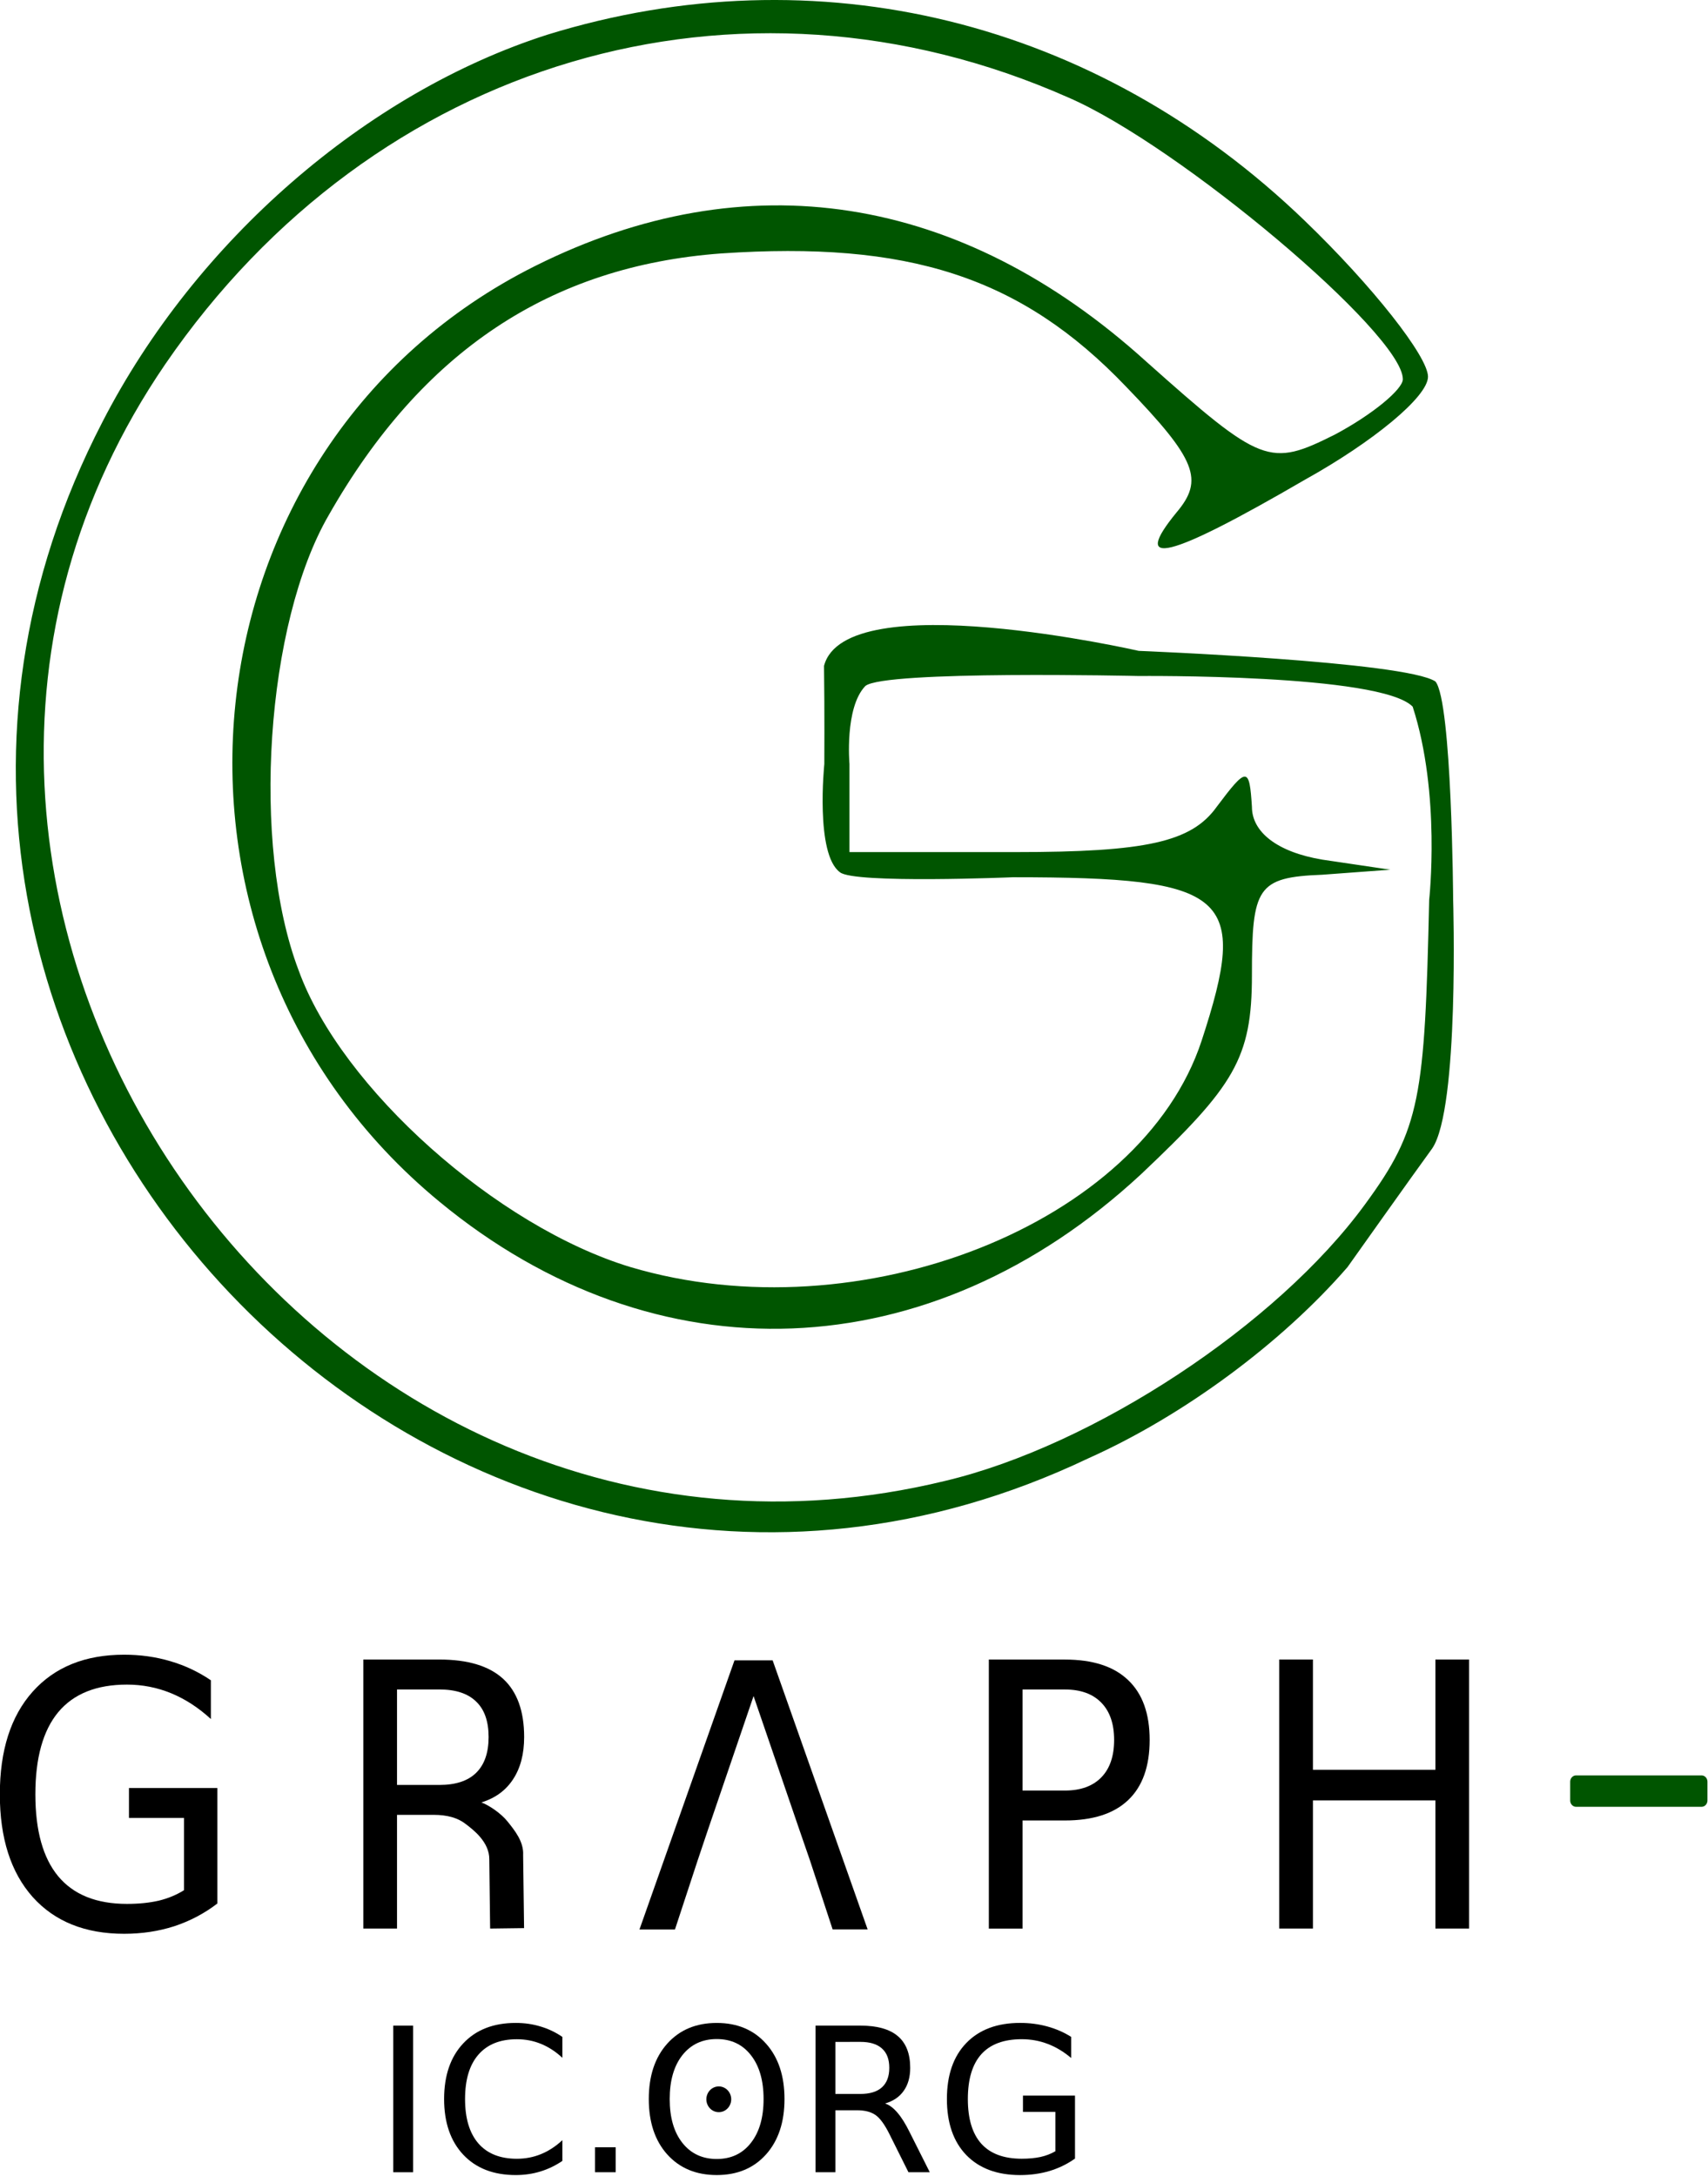 <?xml version="1.0" encoding="UTF-8" standalone="no"?>
<svg
   xmlns:dc="http://purl.org/dc/elements/1.1/"
   xmlns:cc="http://creativecommons.org/ns#"
   xmlns:rdf="http://www.w3.org/1999/02/22-rdf-syntax-ns#"
   xmlns:svg="http://www.w3.org/2000/svg"
   xmlns="http://www.w3.org/2000/svg"
   xmlns:sodipodi="http://sodipodi.sourceforge.net/DTD/sodipodi-0.dtd"
   xmlns:inkscape="http://www.inkscape.org/namespaces/inkscape"
   version="1.0"
   width="67.904pt"
   height="86.519pt"
   viewBox="0 0 67.904 86.519"
   preserveAspectRatio="xMidYMid meet"
   id="svg26"
   sodipodi:docname="graphic.svg"
   inkscape:version="0.92.1 r15371">
  <defs
     id="defs30" />
  <sodipodi:namedview
     pagecolor="#ffffff"
     bordercolor="#666666"
     borderopacity="1"
     objecttolerance="10"
     gridtolerance="10"
     guidetolerance="10"
     inkscape:pageopacity="0"
     inkscape:pageshadow="2"
     inkscape:window-width="1920"
     inkscape:window-height="1036"
     id="namedview28"
     showgrid="true"
     showguides="true"
     inkscape:guide-bbox="true"
     inkscape:zoom="4"
     inkscape:cx="38.644563"
     inkscape:cy="33.865989"
     inkscape:window-x="0"
     inkscape:window-y="0"
     inkscape:window-maximized="1"
     inkscape:current-layer="g4910"
     fit-margin-top="0"
     fit-margin-left="0"
     fit-margin-right="0"
     fit-margin-bottom="0">
    <inkscape:grid
       type="xygrid"
       id="grid5329"
       originx="-25.228"
       originy="-39.357" />
  </sodipodi:namedview>
  <path
     inkscape:connector-curvature="0"
     style="fill:#005500;stroke:none;stroke-width:0.1"
     id="path2"
     d="m 21.772,1.376 c -7.2,2.3 -14,8.2 -17.7,15.4 -13.1,25.3 13.6,53.4 39.2,41.2 3.8,-1.7 7.7,-4.6 10.3,-7.6 0,0 2.695,-3.799 3.366,-4.716 1.087,-1.586 0.834,-9.884 0.834,-9.884 0,0 -0.047,-7.884 -0.703,-8.681 -1.172,-0.797 -11.797,-1.219 -11.797,-1.219 0,0 -11.667,-2.667 -12.512,0.598 0.025,1.8 0.012,3.902 0.012,3.902 0,0 -0.369,3.58 0.621,4.301 0.548,0.463 6.879,0.199 6.879,0.199 8.6,0 9.4,0.7 7.5,6.5 -2.4,7.3 -13.6,11.7 -22.7,9 -5.3,-1.6 -11.5,-7.1 -13.2,-11.8 -1.9,-5 -1.3,-13.8 1.2,-18.1 3.7,-6.5 8.8,-9.9 15.6,-10.4 7.4,-0.5 11.9,0.9 16.1,5.3 2.8,2.9 3.1,3.7 2,5 -1.8,2.2 -0.4,1.9 5.1,-1.3 2.7,-1.5 4.9,-3.3 4.9,-4.1 0,-0.8 -2.2,-3.6 -4.9,-6.2 -8.3,-8 -19.4,-10.7 -30.1,-7.4 z m 20.7,2.5 c 4.4,1.9 13.3,9.4 13.3,11.2 0,0.4 -1.2,1.4 -2.7,2.2 -2.6,1.3 -2.9,1.2 -7.5,-2.9 -7.4,-6.7 -15.9,-8 -24.3,-3.8 -14.2,7.1 -16.3,26.9 -3.8,37.2 8.6,7.1 19.5,6.7 27.9,-1.1 3.7,-3.5 4.4,-4.6 4.4,-7.9 0,-3.5 0.2,-3.9 2.8,-4 l 2.7,-0.2 -2.7,-0.4 c -1.8,-0.3 -2.8,-1.1 -2.8,-2.1 -0.1,-1.6 -0.2,-1.6 -1.4,0 -1,1.4 -2.8,1.8 -8,1.8 h -6.6 v -3.5 c 0,0 -0.199,-2.24 0.63,-3.102 0.729,-0.63 10.87,-0.398 10.87,-0.398 0,0 9.625,-0.094 10.891,1.219 1.125,3.469 0.656,7.675 0.656,7.675 -0.176,7.886 -0.347,9.106 -2.547,12.106 -3.5,4.8 -10.8,9.6 -16.7,11 -25.1,6.1 -45.5,-23.2 -31,-44.4 C 14.872,2.376 29.372,-1.924 42.472,3.876 Z"
     sodipodi:nodetypes="cccccccccccsccccccccscccsccsccscccccscccccscccc" />
  <g
     aria-label="GRAPH"
     transform="matrix(0.962,0,0,1.039,-25.228,-9.124)"
     style="font-style:normal;font-weight:normal;font-size:14.12px;line-height:125%;font-family:sans-serif;letter-spacing:3.48px;word-spacing:0px;fill:#000000;fill-opacity:1;stroke:none;stroke-width:0.882px;stroke-linecap:butt;stroke-linejoin:miter;stroke-opacity:1"
     id="text4523">
    <g
       id="g4899"
       transform="translate(-3.799)">
      <path
         id="path4529"
         style="letter-spacing:3.48px;stroke-width:0.882px"
         d="m 37.628,81.107 v -2.765 h -2.275 v -1.144 h 3.654 v 4.419 q -0.807,0.572 -1.779,0.869 -0.972,0.29 -2.075,0.29 -2.413,0 -3.778,-1.406 -1.358,-1.413 -1.358,-3.93 0,-2.523 1.358,-3.93 1.365,-1.413 3.778,-1.413 1.007,0 1.91,0.248 0.91,0.248 1.675,0.731 v 1.482 q -0.772,-0.655 -1.641,-0.986 -0.869,-0.331 -1.827,-0.331 -1.889,0 -2.84,1.055 -0.945,1.055 -0.945,3.144 0,2.082 0.945,3.137 0.951,1.055 2.84,1.055 0.738,0 1.317,-0.124 0.579,-0.131 1.041,-0.4 z"
         inkscape:connector-curvature="0" />
      <path
         sodipodi:nodetypes="cccccccsccccsssccccscscsc"
         inkscape:connector-curvature="0"
         id="path4531"
         style="letter-spacing:3.48px;stroke-width:0.882px"
         d="m 49.919,77.75 c 0.299,0.101 0.811,0.412 1.092,0.743 0.285,0.331 0.663,0.76 0.632,1.27 l 0.039,2.796 -1.403,0.017 -0.035,-2.641 c 0.013,-0.672 -0.671,-1.147 -0.993,-1.372 -0.317,-0.225 -0.751,-0.338 -1.303,-0.338 H 46.431 v 4.35 H 45.038 V 72.282 h 3.144 c 1.177,0 2.055,0.246 2.634,0.738 0.579,0.492 0.869,1.234 0.869,2.227 0,0.648 -0.152,1.186 -0.455,1.613 -0.299,0.427 -0.735,0.724 -1.31,0.889 z M 46.431,73.427 v 3.654 h 1.751 c 0.671,0 1.177,-0.154 1.517,-0.462 0.345,-0.313 0.517,-0.77 0.517,-1.372 0,-0.602 -0.172,-1.055 -0.517,-1.358 -0.34,-0.308 -0.846,-0.462 -1.517,-0.462 z" />
      <path
         sodipodi:nodetypes="cccccccccccc"
         inkscape:connector-curvature="0"
         d="m 77.506,100.158 -5.041,14.264 h 1.883 l 1.203,-3.658 0.544,-1.617 2.424,-7.098 2.434,7.098 c 0.557,1.611 0,0 0.557,1.611 l 1.203,3.658 h 1.857 L 79.531,100.158 Z"
         style="letter-spacing:3.48px;stroke-width:1.177px"
         transform="scale(0.779,0.722)"
         id="path4533" />
      <path
         id="path4535"
         style="letter-spacing:3.48px;stroke-width:0.882px"
         d="m 72.282,73.427 v 3.868 h 1.751 q 0.972,0 1.503,-0.503 0.531,-0.503 0.531,-1.434 0,-0.924 -0.531,-1.427 -0.531,-0.503 -1.503,-0.503 z m -1.393,-1.144 h 3.144 q 1.73,0 2.613,0.786 0.889,0.779 0.889,2.289 0,1.524 -0.889,2.303 -0.882,0.779 -2.613,0.779 H 72.282 v 4.137 h -1.393 z"
         inkscape:connector-curvature="0" />
      <path
         id="path4537"
         style="letter-spacing:3.48px;stroke-width:0.882px"
         d="m 82.89,72.282 h 1.393 v 4.219 h 5.061 v -4.219 h 1.393 v 10.293 h -1.393 v -4.902 h -5.061 v 4.902 h -1.393 z"
         inkscape:connector-curvature="0" />
    </g>
    <g
       id="g4910">
      <g
         aria-label="IC.ORG"
         transform="scale(1.039,0.962)"
         style="font-style:normal;font-weight:normal;font-size:12px;line-height:125%;font-family:sans-serif;letter-spacing:0px;word-spacing:0px;fill:#000000;fill-opacity:1;stroke:none;stroke-width:0.75px;stroke-linecap:butt;stroke-linejoin:miter;stroke-opacity:1"
         id="text4903">
        <path
           d="m 40.882,89.698 h 0.789 v 5.832 h -0.789 z"
           style="font-size:8px;stroke-width:0.75px"
           id="path5332"
           inkscape:connector-curvature="0" />
        <path
           d="m 47.609,90.147 v 0.832 q -0.398,-0.371 -0.852,-0.555 -0.449,-0.184 -0.957,-0.184 -1,0 -1.531,0.613 -0.531,0.609 -0.531,1.766 0,1.152 0.531,1.766 0.531,0.609 1.531,0.609 0.508,0 0.957,-0.184 0.453,-0.184 0.852,-0.555 v 0.824 q -0.414,0.281 -0.879,0.422 -0.461,0.141 -0.977,0.141 -1.324,0 -2.086,-0.809 -0.762,-0.812 -0.762,-2.215 0,-1.406 0.762,-2.215 0.762,-0.812 2.086,-0.812 0.523,0 0.984,0.141 0.465,0.137 0.871,0.414 z"
           style="font-size:8px;stroke-width:0.75px"
           id="path5334"
           inkscape:connector-curvature="0" />
        <path
           d="m 48.906,94.537 h 0.824 v 0.992 H 48.906 Z"
           style="font-size:8px;stroke-width:0.75px"
           id="path5336"
           inkscape:connector-curvature="0" />
        <path
           d="m 53.749,90.233 q -0.859,0 -1.367,0.641 -0.504,0.641 -0.504,1.746 0,1.102 0.504,1.742 0.508,0.641 1.367,0.641 0.859,0 1.359,-0.641 0.504,-0.641 0.504,-1.742 0,-1.105 -0.504,-1.746 -0.5,-0.641 -1.359,-0.641 z m 0,-0.641 q 1.227,0 1.961,0.824 0.734,0.82 0.734,2.203 0,1.379 -0.734,2.203 -0.734,0.82 -1.961,0.82 -1.23,0 -1.969,-0.82 -0.734,-0.82 -0.734,-2.203 0,-1.383 0.734,-2.203 0.738,-0.824 1.969,-0.824 z"
           style="font-size:8px;stroke-width:0.75px"
           id="path5338"
           inkscape:connector-curvature="0" />
        <path
           d="m 60.445,92.795 q 0.254,0.086 0.492,0.367 0.242,0.281 0.484,0.773 l 0.801,1.594 H 61.374 l -0.746,-1.496 q -0.289,-0.586 -0.562,-0.777 -0.27,-0.191 -0.738,-0.191 H 58.468 v 2.465 h -0.789 v -5.832 h 1.781 q 1,0 1.492,0.418 0.492,0.418 0.492,1.262 0,0.551 -0.258,0.914 -0.254,0.363 -0.742,0.504 z M 58.468,90.346 v 2.07 h 0.992 q 0.57,0 0.859,-0.262 0.293,-0.266 0.293,-0.777 0,-0.512 -0.293,-0.77 -0.289,-0.262 -0.859,-0.262 z"
           style="font-size:8px;stroke-width:0.75px"
           id="path5340"
           inkscape:connector-curvature="0" />
        <path
           d="M 67.218,94.698 V 93.131 H 65.929 V 92.483 h 2.07 v 2.504 q -0.457,0.324 -1.008,0.492 -0.551,0.164 -1.176,0.164 -1.367,0 -2.141,-0.797 -0.77,-0.801 -0.77,-2.227 0,-1.43 0.77,-2.227 0.773,-0.801 2.141,-0.801 0.57,0 1.082,0.141 0.516,0.141 0.949,0.414 v 0.84 q -0.438,-0.371 -0.93,-0.559 -0.492,-0.188 -1.035,-0.188 -1.07,0 -1.609,0.598 -0.535,0.598 -0.535,1.781 0,1.18 0.535,1.777 0.539,0.598 1.609,0.598 0.418,0 0.746,-0.07 0.328,-0.074 0.59,-0.227 z"
           style="font-size:8px;stroke-width:0.75px"
           id="path5342"
           inkscape:connector-curvature="0" />
      </g>
      <path
         style="opacity:1;fill:#000000;fill-opacity:1;stroke:#000000;stroke-width:0.453;stroke-linecap:round;stroke-linejoin:round;stroke-miterlimit:4;stroke-dasharray:none"
         d="m 56.217,89.109 a 0.287,0.266 0 0 1 -0.287,0.266 0.287,0.266 0 0 1 -0.287,-0.266 0.287,0.266 0 0 1 0.287,-0.266 0.287,0.266 0 0 1 0.287,0.266 z"
         id="path4905"
         inkscape:connector-curvature="0" />
    </g>
    <rect
       style="opacity:1;fill:#005500;fill-opacity:1;stroke:#005500;stroke-width:0.483;stroke-linecap:round;stroke-linejoin:round;stroke-miterlimit:4;stroke-dasharray:none"
       id="rect5195"
       width="5.189"
       height="0.718"
       x="91.357"
       y="76.957"
       ry="0"
       rx="0" />
  </g>
</svg>
